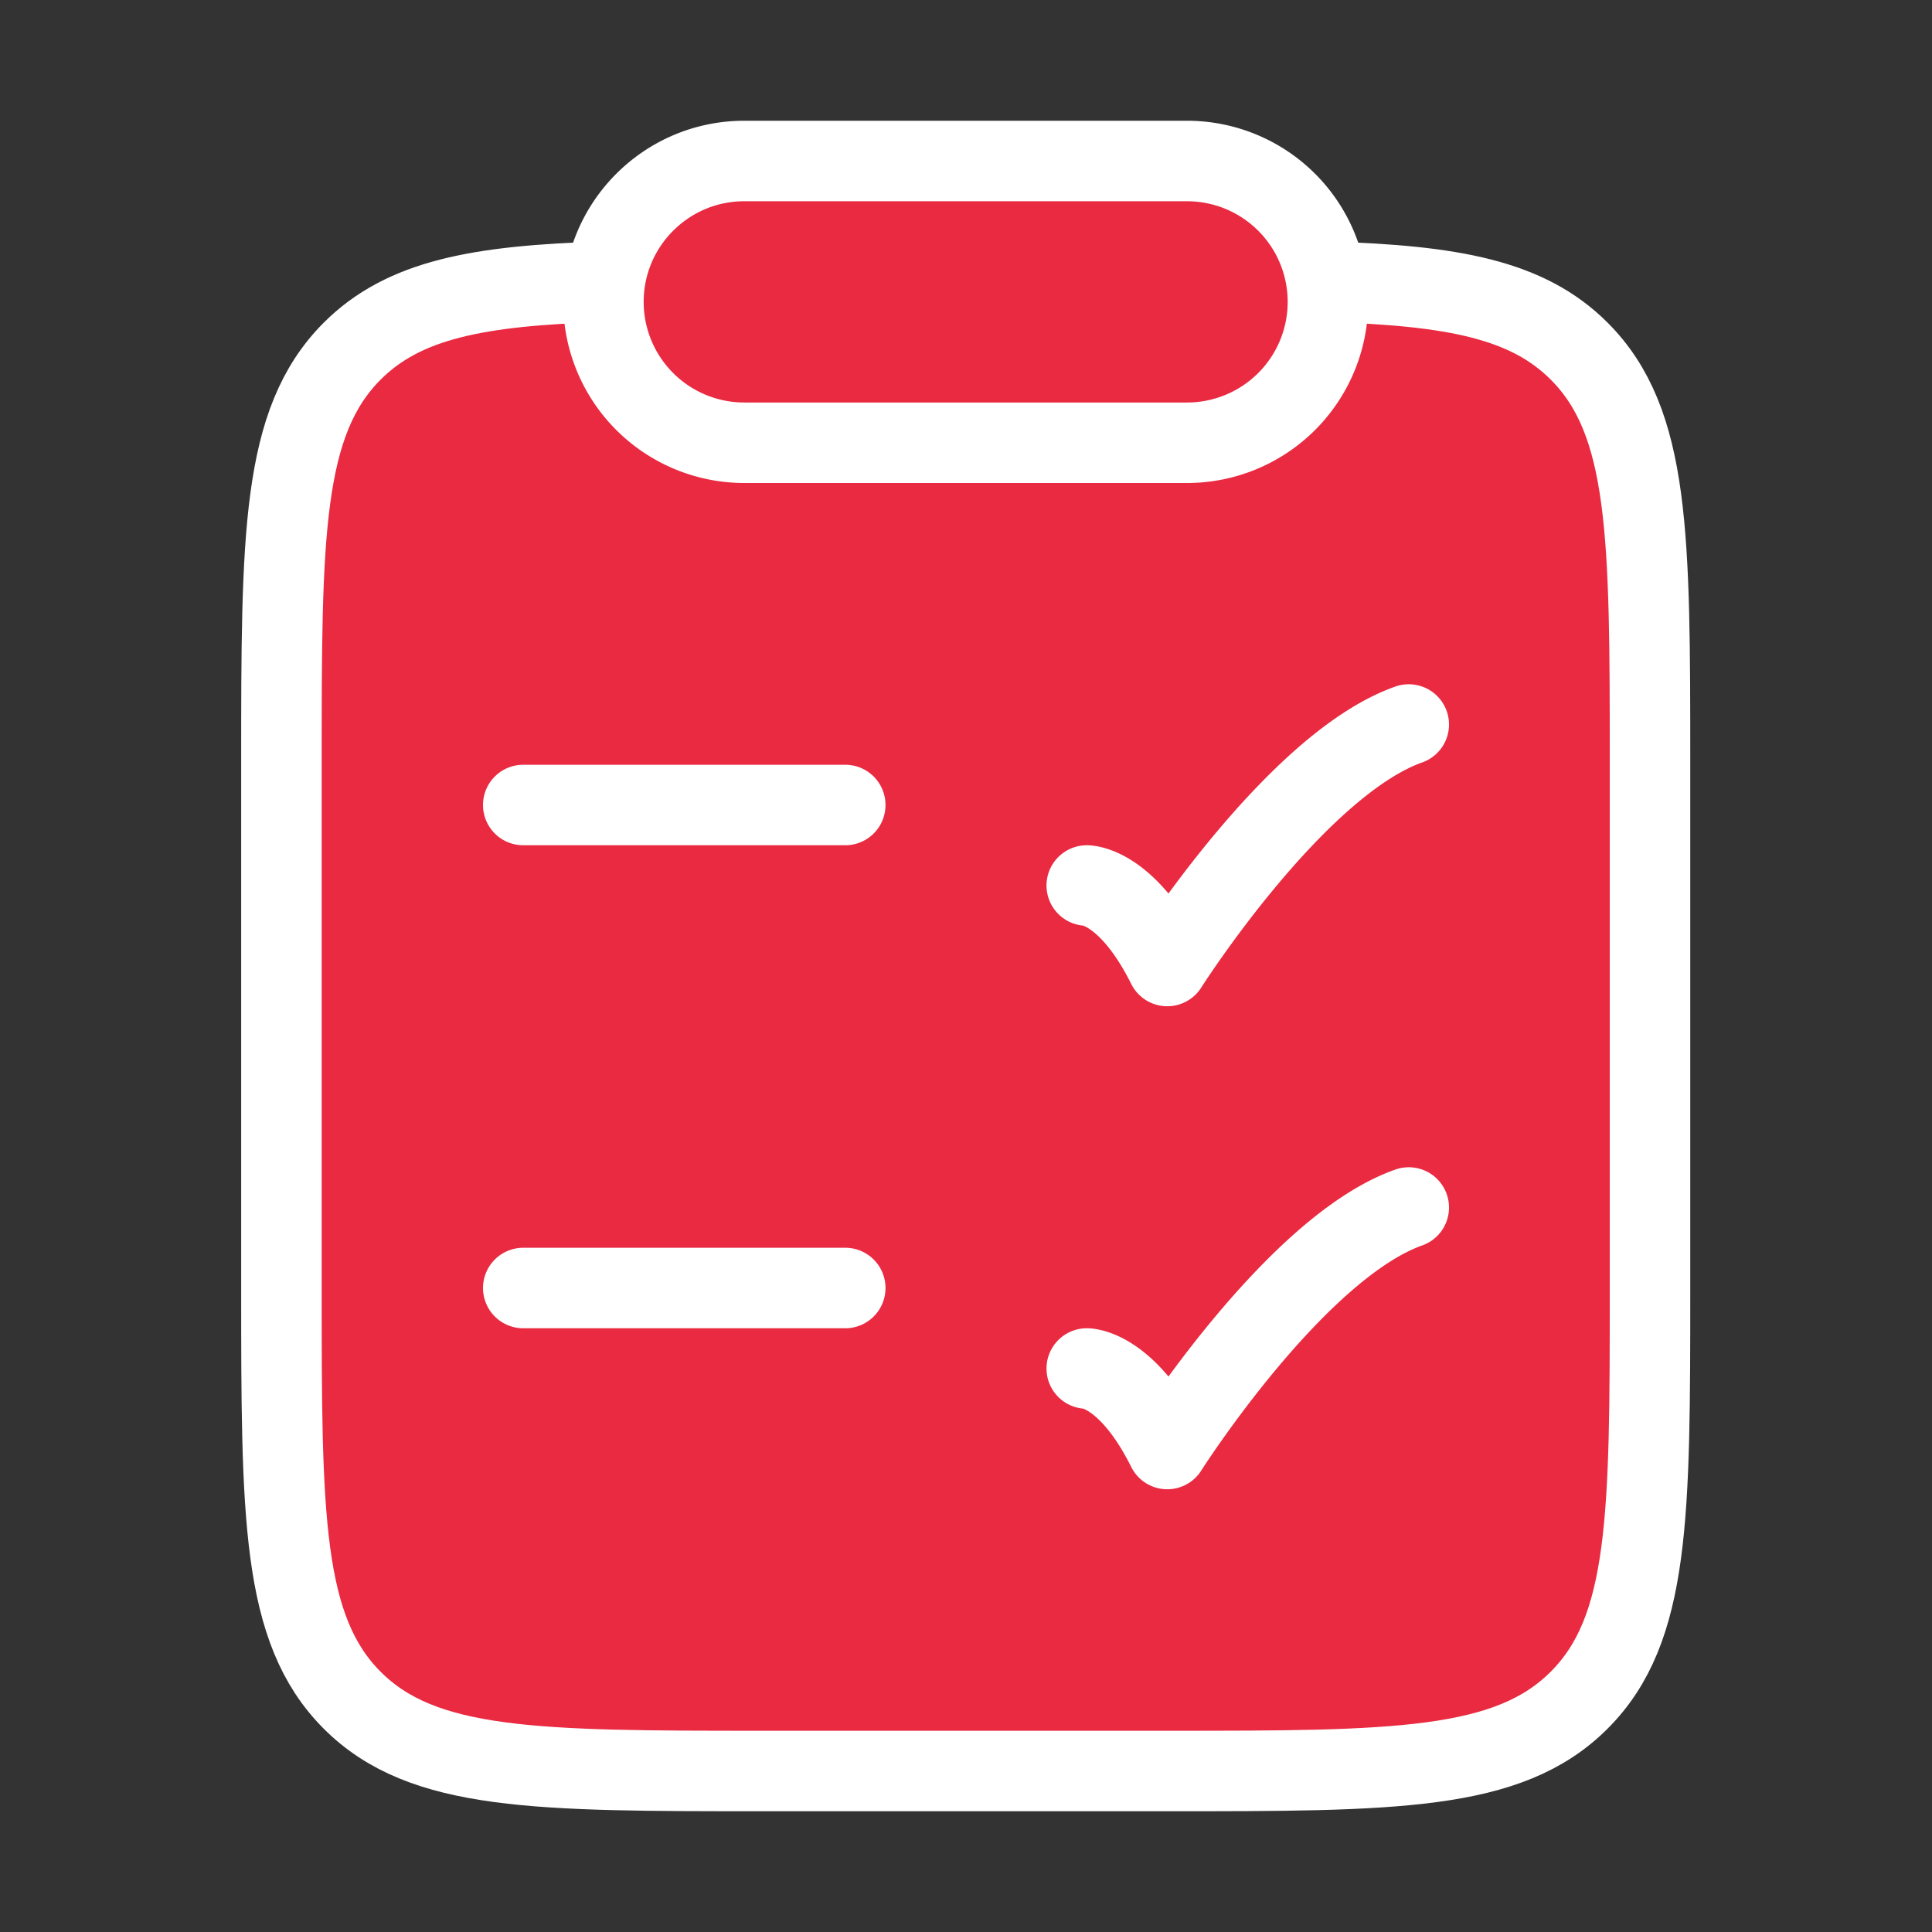 <svg xmlns="http://www.w3.org/2000/svg" width="24" height="24" viewBox="0 0 24 24">
	<rect x="0" y="0" width="24" height="24" fill="#333333" stroke="none"/>
	<g fill="#e92a41" stroke="#fff" stroke-linecap="round" stroke-linejoin="round" stroke-width="1" color="#fff">
		<path d="M7.5 3.5c-1.556.047-2.483.22-3.125.862c-.879.88-.879 2.295-.879 5.126v6.506c0 2.832 0 4.247.879 5.127C5.253 22 6.668 22 9.496 22h5c2.829 0 4.243 0 5.121-.88c.88-.879.88-2.294.88-5.126V9.488c0-2.83 0-4.246-.88-5.126c-.641-.642-1.569-.815-3.125-.862" />
		<path d="M7.496 3.75c0-.966.784-1.75 1.75-1.75h5.5a1.75 1.75 0 1 1 0 3.5h-5.5a1.75 1.75 0 0 1-1.75-1.75M6.5 10h4m3 1s.5 0 1 1c0 0 1.588-2.5 3-3m-11 7h4m3 1s.5 0 1 1c0 0 1.588-2.5 3-3" />
	</g>
</svg>